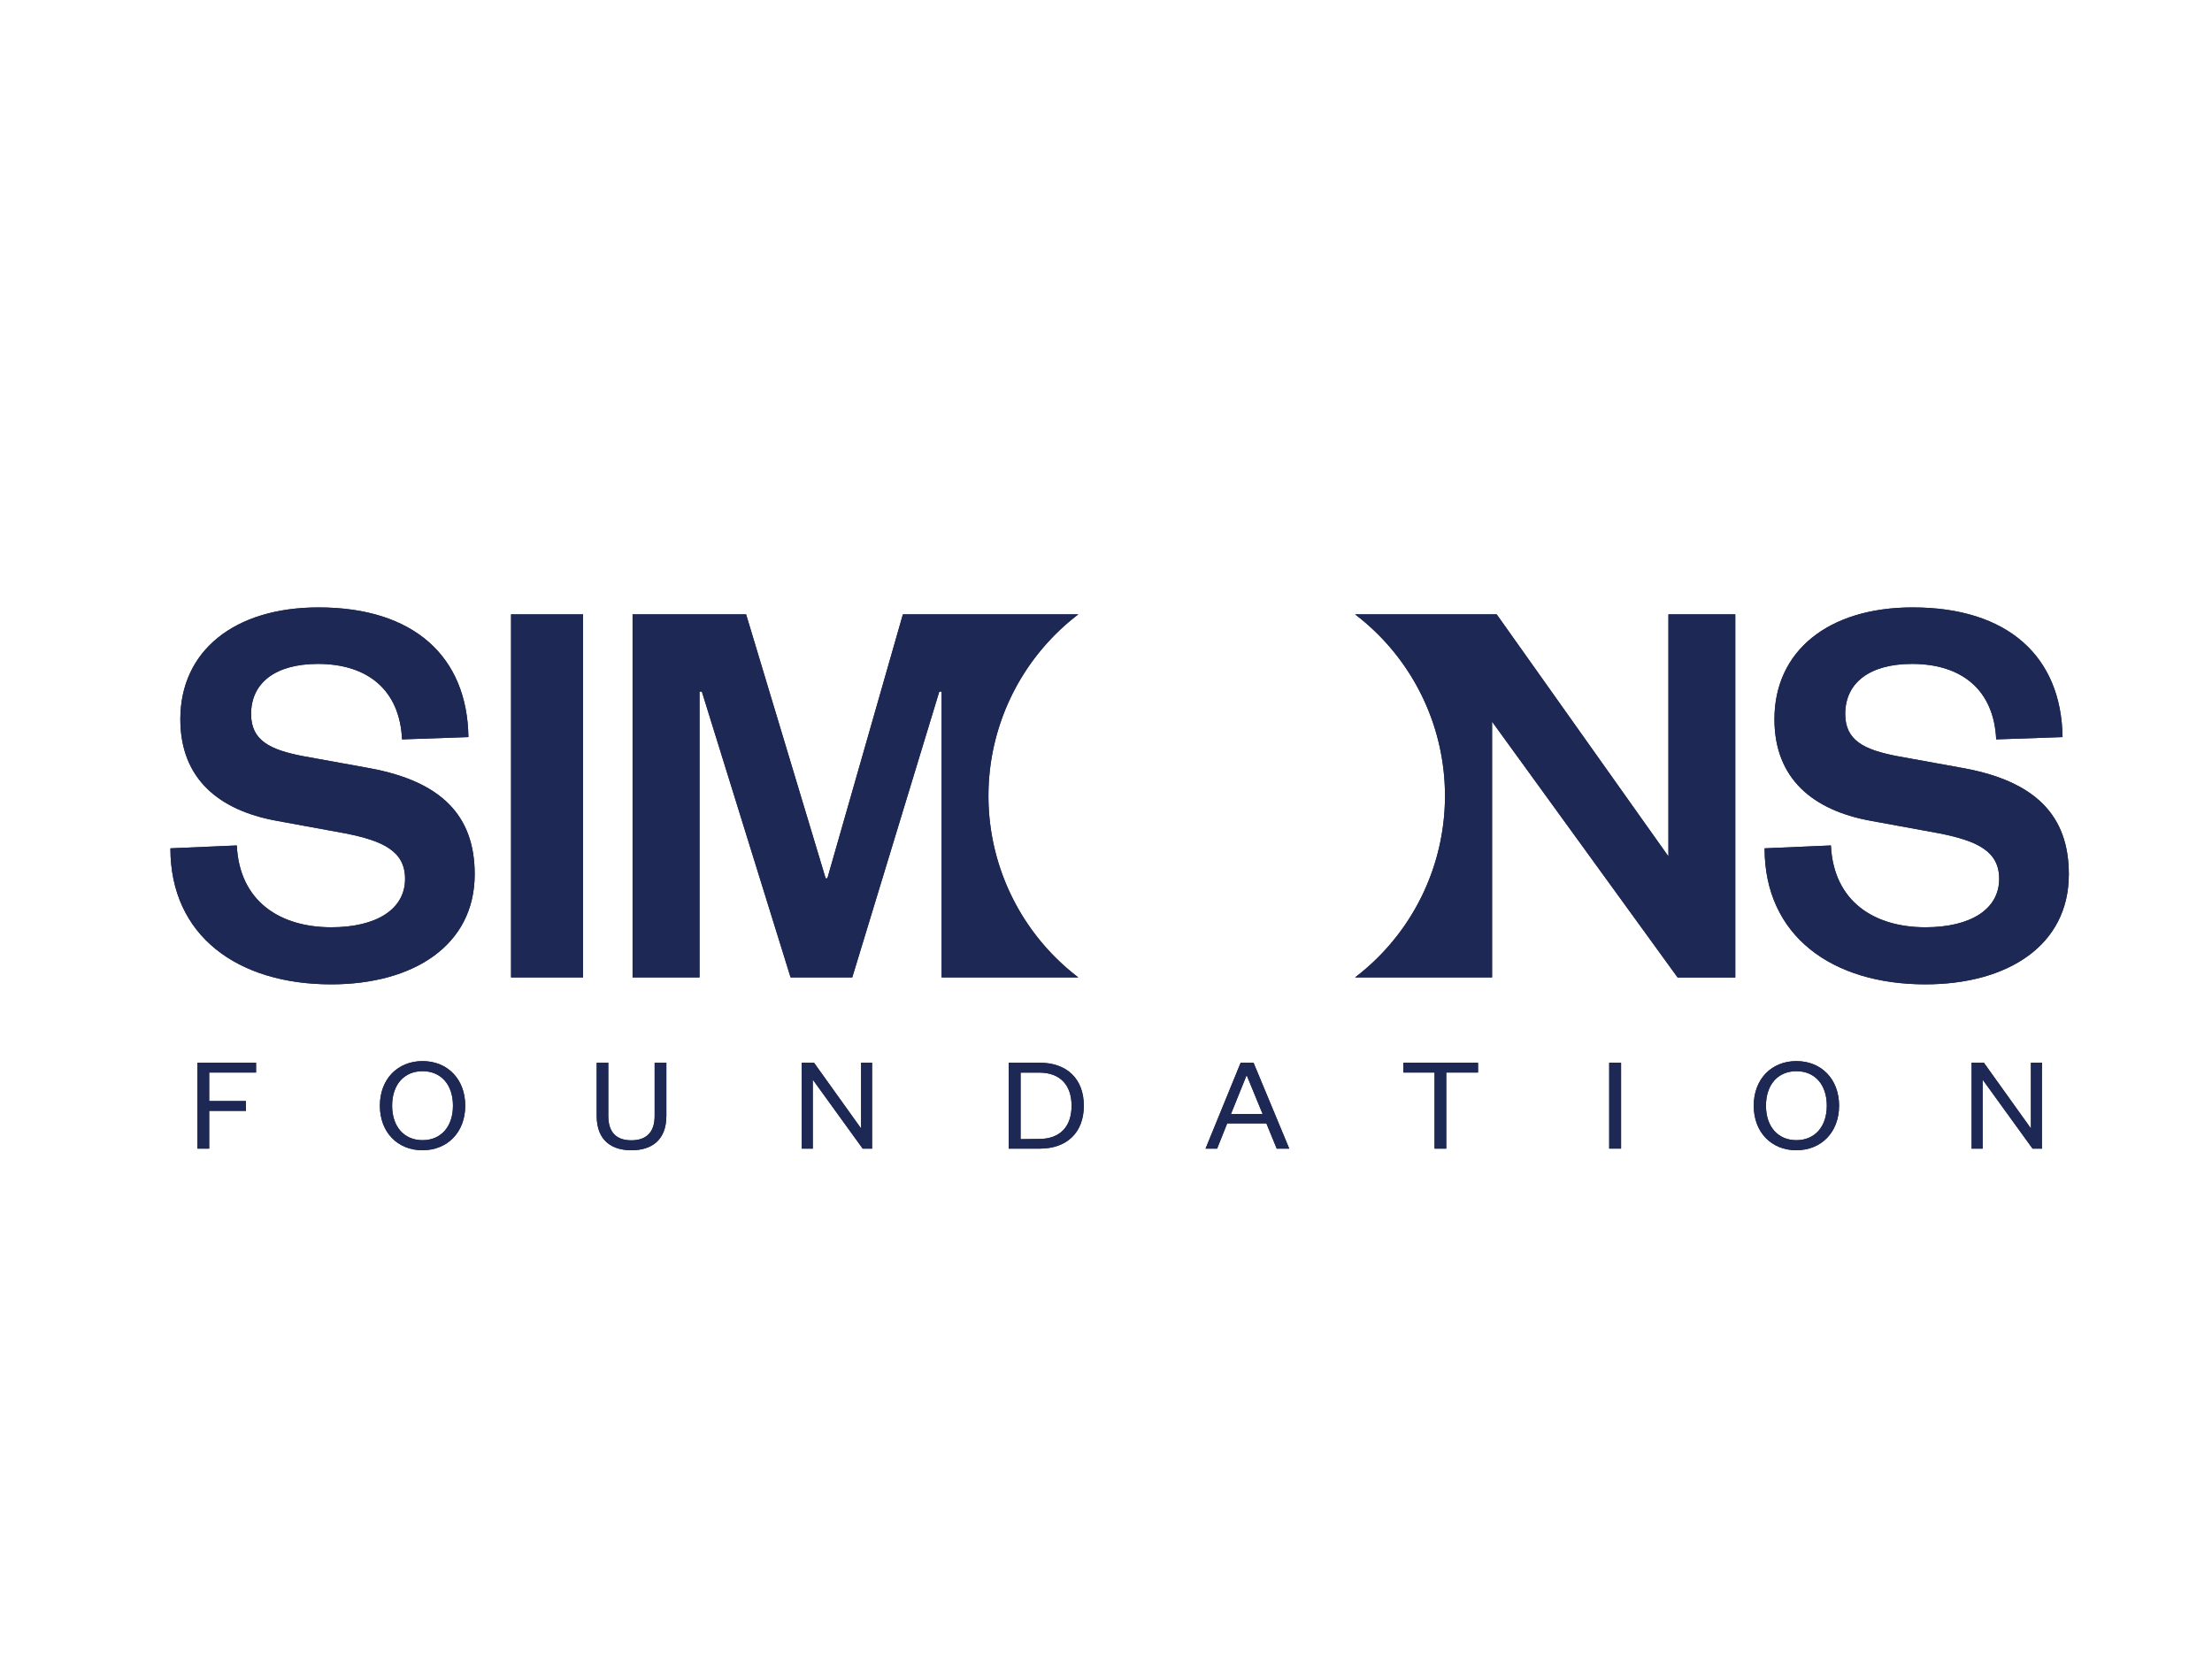 <svg id="Layer_1" data-name="Layer 1" xmlns="http://www.w3.org/2000/svg" viewBox="0 0 800 600"><defs><style>.cls-1{fill:#1d2954;}</style></defs><polygon class="cls-1" points="71.41 384.35 71.41 415.42 75.66 415.42 75.66 401.76 88.96 401.76 88.96 398.21 75.66 398.21 75.66 387.9 92.61 387.9 92.61 384.35 71.41 384.35"/><path class="cls-1" d="M152.82,387.41c-6.7,0-11,4.89-11,12.48s4.34,12.47,11,12.47,11-4.88,11-12.47-4.29-12.48-11-12.48m0,28.6c-9.07,0-15.43-6.56-15.43-16.12s6.36-16.13,15.43-16.13,15.44,6.56,15.44,16.13S161.85,416,152.82,416"/><path class="cls-1" d="M215.8,403.54V384.36H220v19.23c0,5.91,2.91,8.82,8.33,8.82s8.43-2.91,8.43-8.78V384.36H241v19.18c0,9.07-5.62,12.47-12.63,12.47s-12.57-3.4-12.57-12.47"/><polyline class="cls-1" points="293.96 415.42 293.96 390.47 312 415.42 315.4 415.42 315.4 384.35 311.42 384.35 311.42 408.12 294.4 384.35 289.96 384.35 289.96 415.42"/><path class="cls-1" d="M375.82,411.92c7.58,0,11.73-4.49,11.73-12s-4.15-12-11.73-12h-6.71v24.07Zm-11-27.57h11.24c9.76,0,15.92,5.82,15.92,15.54s-6.16,15.53-15.92,15.53H364.82Z"/><path class="cls-1" d="M450.77,389.09h.2l5.67,13.8H445.2Zm-2.07-4.74L436,415.42h4.19l3.64-9.13H458l3.74,9.13h4.54l-12.92-31.07Z"/><polygon class="cls-1" points="507.53 384.35 507.53 387.9 518.82 387.9 518.82 415.42 523.06 415.42 523.06 387.9 534.55 387.9 534.55 384.35 507.53 384.35"/><rect class="cls-1" x="581.99" y="384.35" width="4.29" height="31.06"/><path class="cls-1" d="M649.69,387.41c-6.7,0-11,4.89-11,12.48s4.34,12.47,11,12.47,11-4.88,11-12.47-4.29-12.48-11-12.48m0,28.6c-9.07,0-15.43-6.56-15.43-16.12s6.36-16.13,15.43-16.13,15.44,6.56,15.44,16.13S658.72,416,649.69,416"/><polygon class="cls-1" points="734.51 384.35 734.51 408.12 717.5 384.35 713.06 384.35 713.06 415.42 717.05 415.42 717.05 390.47 735.1 415.42 738.5 415.42 738.5 384.35 734.51 384.35"/><path class="cls-1" d="M85.64,305.77c1,20.42,15.84,29.59,34.18,29.59,16.25,0,26.68-6.46,26.68-17.51,0-10-7.92-13.75-21.68-16.46l-25-4.58c-20.43-3.76-34.6-15-34.6-36.69,0-24.59,19.38-40.44,50-40.44,34.4,0,53.78,17.72,54.19,46.9l-24,.83c-.83-17.92-12.5-27.3-30.43-27.3-15.42,0-24.17,6.88-24.17,18.13,0,9.59,6.88,12.93,18.76,15.22l24.17,4.38c25.85,4.79,37.94,17.09,37.94,38.34,0,25.85-22.31,39.82-51.9,39.82-33.77,0-58.15-17.51-58.15-49.19Z"/><rect class="cls-1" x="184.83" y="222.19" width="26.05" height="131.31"/><path class="cls-1" d="M662.17,305.77c1,20.42,15.84,29.59,34.18,29.59,16.26,0,26.68-6.46,26.68-17.51,0-10-7.93-13.75-21.68-16.46l-25-4.58c-20.42-3.76-34.6-15-34.6-36.69,0-24.59,19.39-40.44,50-40.44,34.4,0,53.78,17.72,54.2,46.9l-24,.83c-.83-17.92-12.5-27.3-30.42-27.3-15.43,0-24.18,6.88-24.18,18.13,0,9.59,6.88,12.93,18.76,15.22l24.18,4.38c25.83,4.79,37.93,17.09,37.93,38.34C748.25,342,726,356,696.35,356c-33.77,0-58.16-17.51-58.16-49.19Z"/><path class="cls-1" d="M390,353.5a82.54,82.54,0,0,1,0-131.31H326.54l-27.31,95.46h-.63l-28.76-95.46H228.78V353.5H253V250.12h.83l32.1,103.38h22.3l31.48-103.38h.83V353.5Z"/><path class="cls-1" d="M603.41,222.19v87.54L541.3,222.19H490.08a82.53,82.53,0,0,1,0,131.3h49.55V261l67.12,92.54h20.84V222.19Z"/><polygon class="cls-1" points="71.41 384.35 71.41 415.42 75.66 415.42 75.66 401.76 88.96 401.76 88.96 398.21 75.66 398.21 75.66 387.9 92.61 387.9 92.61 384.35 71.41 384.35"/><path class="cls-1" d="M152.82,387.41c-6.7,0-11,4.89-11,12.48s4.34,12.47,11,12.47,11-4.88,11-12.47-4.29-12.48-11-12.48m0,28.6c-9.07,0-15.43-6.56-15.43-16.12s6.36-16.13,15.43-16.13,15.44,6.56,15.44,16.13S161.85,416,152.82,416"/><path class="cls-1" d="M215.8,403.54V384.36H220v19.23c0,5.91,2.91,8.82,8.33,8.82s8.43-2.91,8.43-8.78V384.36H241v19.18c0,9.07-5.62,12.47-12.63,12.47s-12.57-3.4-12.57-12.47"/><polyline class="cls-1" points="293.96 415.42 293.96 390.47 312 415.42 315.4 415.42 315.4 384.35 311.42 384.35 311.42 408.12 294.4 384.35 289.96 384.35 289.96 415.42"/><path class="cls-1" d="M375.82,411.92c7.58,0,11.73-4.49,11.73-12s-4.15-12-11.73-12h-6.71v24.07Zm-11-27.57h11.24c9.76,0,15.92,5.82,15.92,15.54s-6.16,15.53-15.92,15.53H364.82Z"/><path class="cls-1" d="M450.77,389.09h.2l5.67,13.8H445.2Zm-2.07-4.74L436,415.42h4.19l3.64-9.13H458l3.74,9.13h4.54l-12.92-31.07Z"/><polygon class="cls-1" points="507.53 384.35 507.53 387.9 518.82 387.9 518.82 415.42 523.06 415.42 523.06 387.9 534.55 387.9 534.55 384.35 507.53 384.35"/><rect class="cls-1" x="581.99" y="384.35" width="4.29" height="31.06"/><path class="cls-1" d="M649.69,387.41c-6.7,0-11,4.89-11,12.48s4.34,12.47,11,12.47,11-4.88,11-12.47-4.29-12.48-11-12.48m0,28.6c-9.07,0-15.43-6.56-15.43-16.12s6.36-16.13,15.43-16.13,15.44,6.56,15.44,16.13S658.72,416,649.69,416"/><polygon class="cls-1" points="734.51 384.35 734.51 408.12 717.5 384.35 713.06 384.35 713.06 415.42 717.05 415.42 717.05 390.47 735.1 415.42 738.5 415.42 738.5 384.35 734.51 384.35"/><path class="cls-1" d="M85.64,305.77c1,20.42,15.84,29.59,34.18,29.59,16.25,0,26.68-6.46,26.68-17.51,0-10-7.92-13.75-21.68-16.46l-25-4.58c-20.43-3.76-34.6-15-34.6-36.69,0-24.59,19.38-40.44,50-40.44,34.4,0,53.78,17.72,54.19,46.9l-24,.83c-.83-17.92-12.5-27.3-30.43-27.3-15.42,0-24.17,6.88-24.17,18.13,0,9.59,6.88,12.93,18.76,15.22l24.17,4.38c25.85,4.79,37.94,17.09,37.94,38.34,0,25.85-22.31,39.82-51.9,39.82-33.77,0-58.15-17.51-58.15-49.19Z"/><rect class="cls-1" x="184.83" y="222.19" width="26.05" height="131.31"/><path class="cls-1" d="M662.17,305.77c1,20.42,15.84,29.59,34.18,29.59,16.26,0,26.68-6.46,26.68-17.51,0-10-7.93-13.75-21.68-16.46l-25-4.58c-20.42-3.76-34.6-15-34.6-36.69,0-24.59,19.39-40.44,50-40.44,34.4,0,53.78,17.72,54.2,46.9l-24,.83c-.83-17.92-12.5-27.3-30.42-27.3-15.43,0-24.18,6.88-24.18,18.13,0,9.59,6.88,12.93,18.76,15.22l24.18,4.38c25.83,4.79,37.93,17.09,37.93,38.34C748.25,342,726,356,696.35,356c-33.77,0-58.16-17.51-58.16-49.19Z"/><path class="cls-1" d="M390,353.5a82.54,82.54,0,0,1,0-131.31H326.54l-27.31,95.46h-.63l-28.76-95.46H228.78V353.5H253V250.12h.83l32.1,103.38h22.3l31.48-103.38h.83V353.5Z"/><path class="cls-1" d="M603.41,222.19v87.54L541.3,222.19H490.08a82.53,82.53,0,0,1,0,131.3h49.55V261l67.12,92.54h20.84V222.19Z"/></svg>